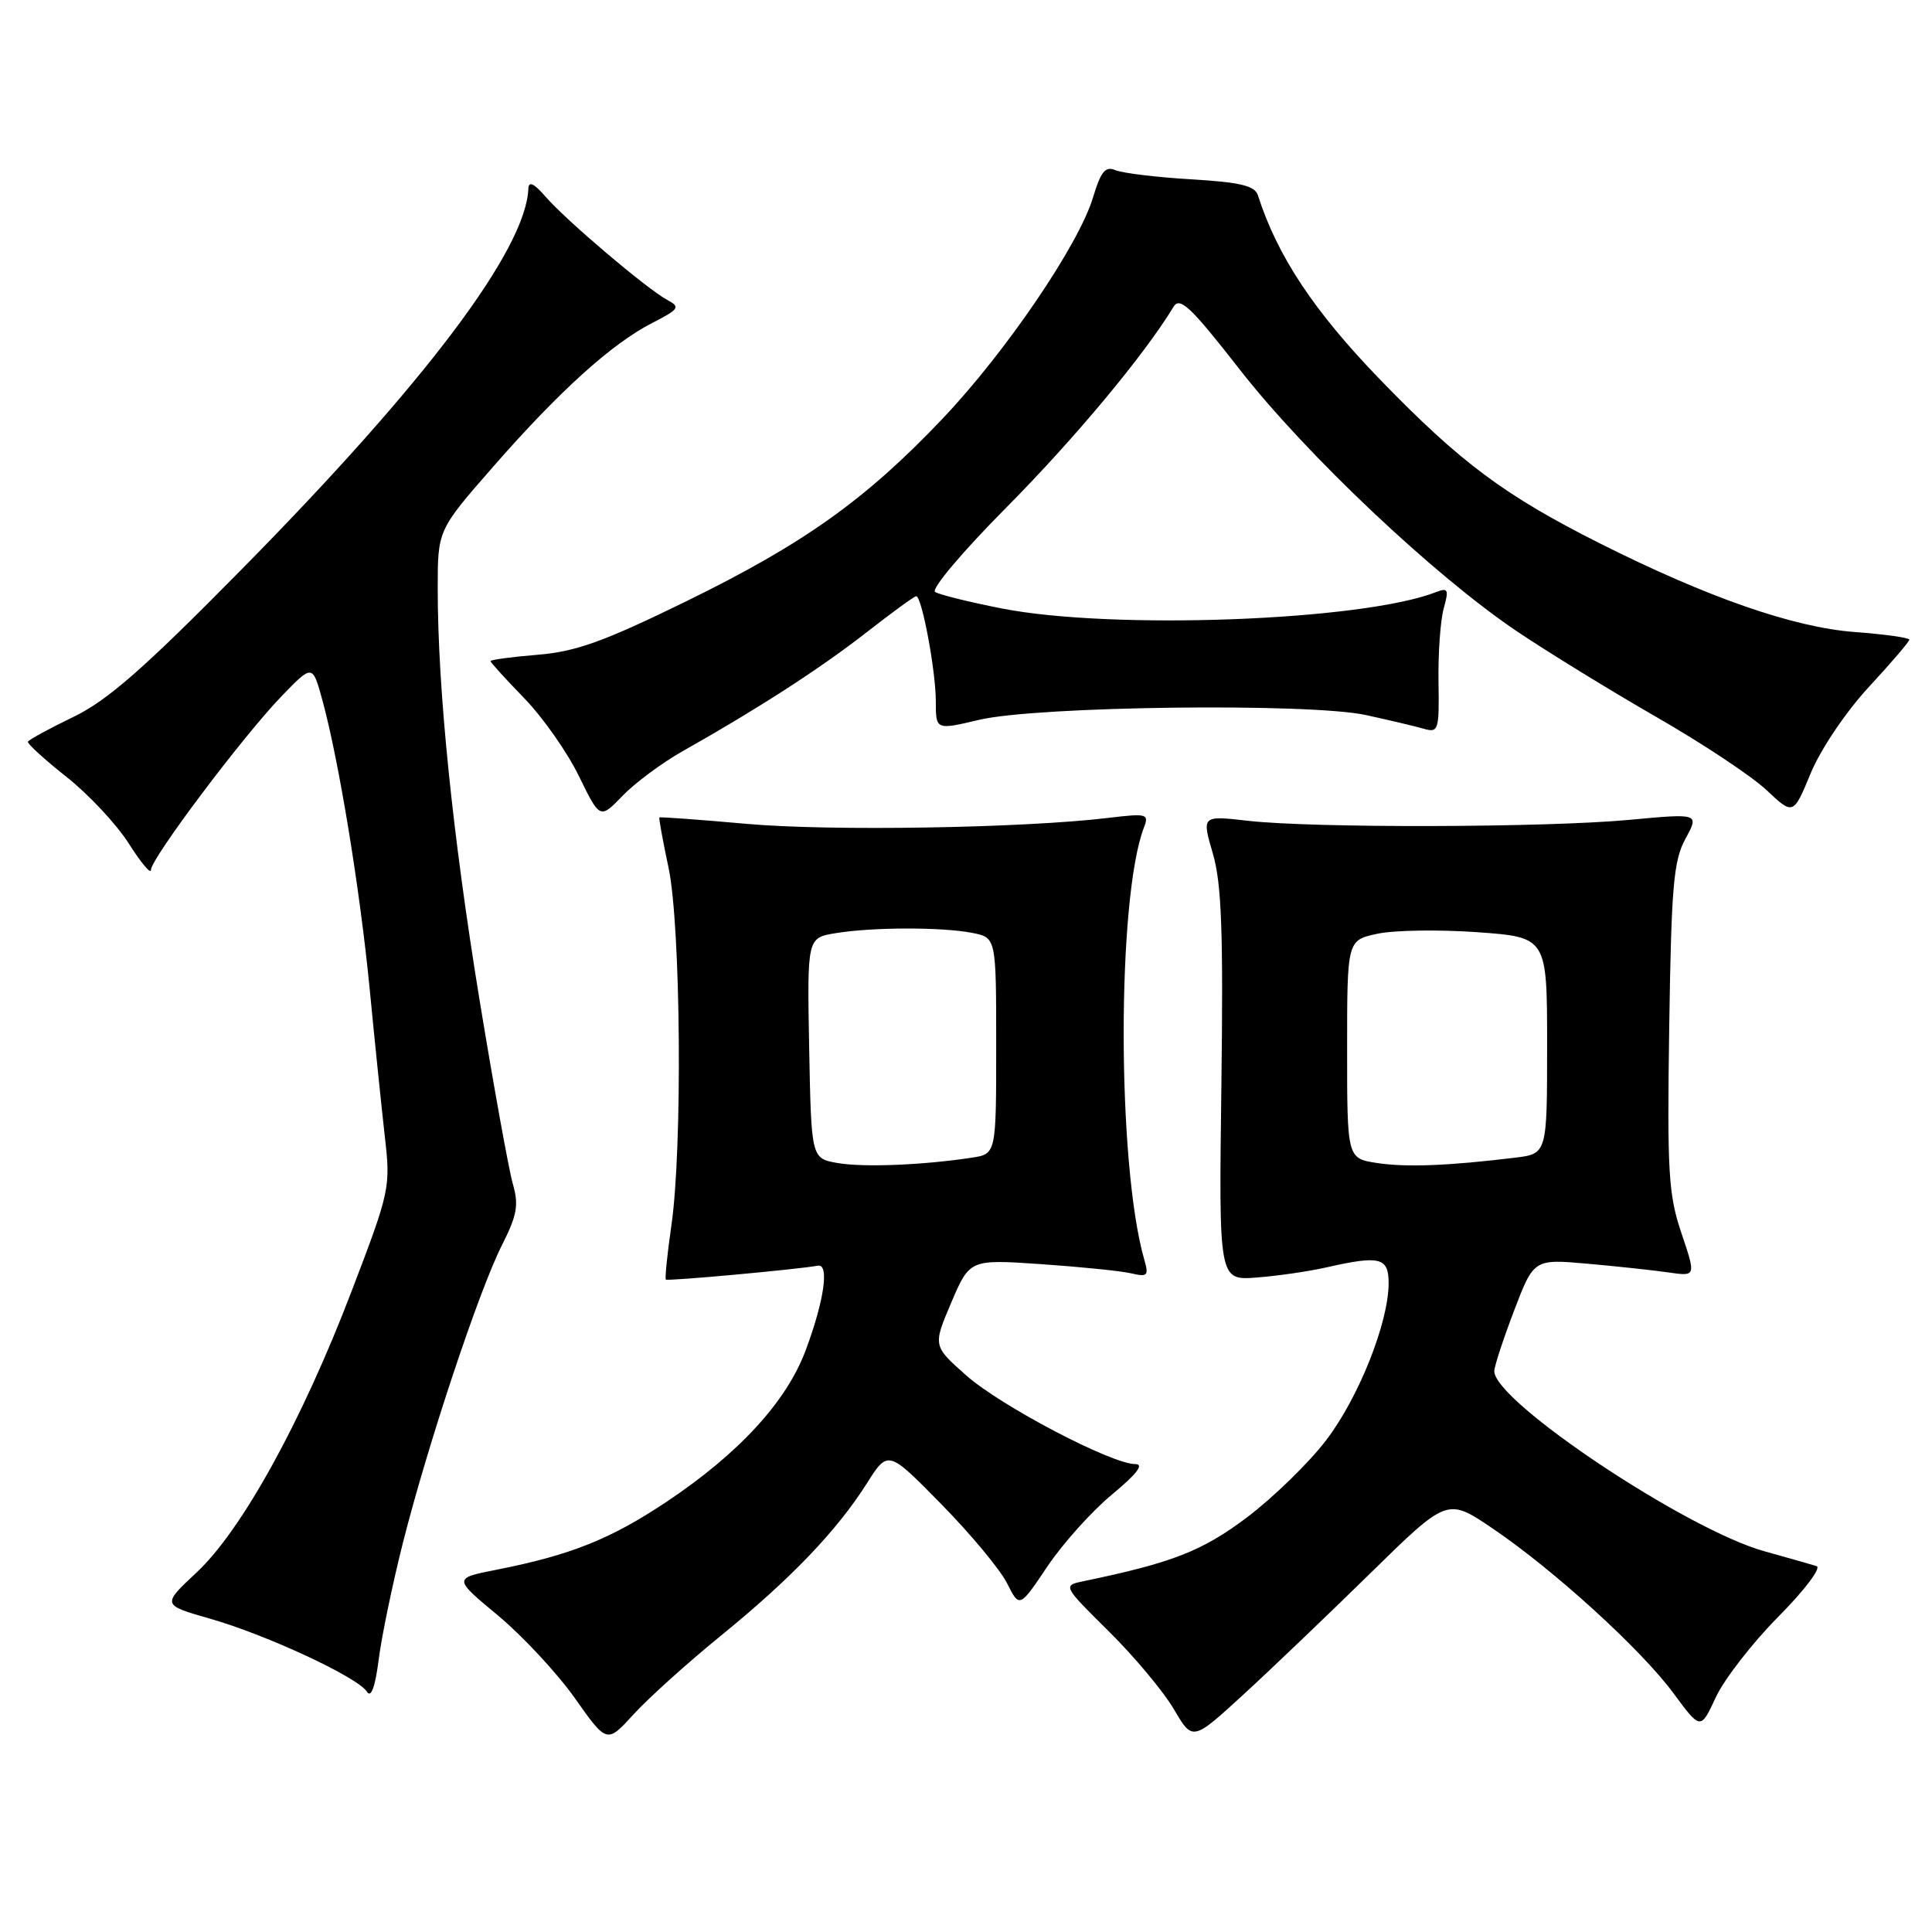 <?xml version="1.0" encoding="UTF-8" standalone="no"?>
<!DOCTYPE svg PUBLIC "-//W3C//DTD SVG 1.1//EN" "http://www.w3.org/Graphics/SVG/1.1/DTD/svg11.dtd" >
<svg xmlns="http://www.w3.org/2000/svg" xmlns:xlink="http://www.w3.org/1999/xlink" version="1.1" viewBox="0 0 256 256">
 <g >
 <path fill="currentColor"
d=" M 95.54 216.72 C 104.82 209.17 110.86 202.86 114.86 196.56 C 117.67 192.12 117.67 192.12 124.73 199.31 C 128.62 203.27 132.53 207.98 133.44 209.79 C 135.09 213.07 135.09 213.07 138.80 207.54 C 140.85 204.50 144.70 200.21 147.37 198.01 C 150.64 195.30 151.64 194.00 150.43 194.00 C 147.28 194.00 132.57 186.28 128.02 182.24 C 123.61 178.33 123.61 178.33 126.05 172.59 C 128.50 166.86 128.50 166.86 138.00 167.51 C 143.22 167.87 148.58 168.41 149.91 168.73 C 152.05 169.23 152.24 169.04 151.62 166.90 C 148.00 154.28 147.98 118.96 151.59 109.61 C 152.27 107.85 151.94 107.76 146.91 108.37 C 135.62 109.73 110.05 110.15 99.01 109.17 C 92.69 108.61 87.45 108.22 87.37 108.32 C 87.28 108.42 87.83 111.42 88.59 115.00 C 90.21 122.70 90.45 152.13 88.96 162.40 C 88.41 166.19 88.09 169.41 88.23 169.55 C 88.47 169.78 105.70 168.20 108.37 167.71 C 109.92 167.42 109.21 172.36 106.75 178.94 C 104.21 185.72 97.94 192.56 88.39 198.95 C 80.92 203.94 75.66 206.05 65.78 208.00 C 60.05 209.13 60.05 209.13 66.01 214.08 C 69.28 216.81 73.86 221.74 76.19 225.04 C 80.42 231.03 80.42 231.03 83.96 227.15 C 85.91 225.01 91.12 220.32 95.54 216.72 Z  M 181.56 208.48 C 191.77 198.47 191.77 198.47 197.71 202.48 C 205.91 208.03 217.45 218.54 221.75 224.37 C 225.34 229.24 225.34 229.24 227.37 224.87 C 228.49 222.47 232.22 217.67 235.66 214.20 C 239.10 210.73 241.37 207.73 240.71 207.52 C 240.04 207.31 236.93 206.42 233.79 205.55 C 223.48 202.69 198.00 185.70 198.00 181.69 C 198.00 181.06 199.18 177.46 200.62 173.68 C 203.24 166.82 203.24 166.82 210.37 167.45 C 214.29 167.80 219.13 168.32 221.12 168.61 C 224.73 169.13 224.73 169.13 222.80 163.40 C 221.07 158.29 220.90 155.31 221.18 136.08 C 221.46 117.43 221.75 114.04 223.33 111.14 C 225.17 107.77 225.17 107.77 215.83 108.64 C 204.69 109.67 173.99 109.74 165.37 108.76 C 159.24 108.06 159.24 108.06 160.70 113.07 C 161.87 117.05 162.10 123.36 161.84 143.87 C 161.50 169.66 161.50 169.66 166.50 169.28 C 169.25 169.07 173.39 168.47 175.69 167.95 C 182.87 166.32 184.00 166.61 184.00 170.03 C 184.00 175.25 180.00 185.27 175.68 190.89 C 173.40 193.86 168.72 198.42 165.27 201.03 C 159.34 205.51 155.36 207.07 143.65 209.50 C 140.79 210.09 140.79 210.09 146.92 216.16 C 150.30 219.50 154.17 224.14 155.54 226.47 C 158.02 230.71 158.02 230.71 164.68 224.61 C 168.35 221.25 175.94 213.99 181.56 208.48 Z  M 53.40 204.38 C 56.72 191.28 63.49 170.94 66.51 164.99 C 68.52 161.01 68.76 159.66 67.95 156.86 C 67.42 155.01 65.43 144.01 63.53 132.42 C 59.96 110.57 58.00 91.32 58.00 77.98 C 58.00 70.24 58.00 70.24 65.34 61.85 C 74.09 51.84 81.08 45.52 86.43 42.79 C 90.00 40.96 90.18 40.68 88.43 39.75 C 85.78 38.34 74.99 29.19 72.29 26.06 C 70.75 24.29 70.05 23.96 70.01 25.00 C 69.69 33.05 56.39 50.72 32.11 75.35 C 19.06 88.60 14.26 92.81 9.70 95.01 C 6.52 96.54 3.82 98.02 3.70 98.28 C 3.59 98.53 5.90 100.64 8.82 102.95 C 11.75 105.27 15.46 109.24 17.07 111.78 C 18.68 114.32 20.00 115.89 20.00 115.27 C 20.00 113.77 32.19 97.55 37.31 92.25 C 41.41 88.01 41.41 88.01 42.71 92.75 C 44.90 100.74 47.70 117.85 48.98 131.00 C 49.64 137.88 50.55 146.65 50.98 150.50 C 51.77 157.36 51.68 157.77 46.60 171.06 C 40.03 188.27 32.06 202.74 26.06 208.35 C 21.45 212.66 21.45 212.66 27.82 214.48 C 35.35 216.63 47.41 222.25 48.61 224.15 C 49.17 225.04 49.71 223.57 50.18 219.89 C 50.57 216.81 52.02 209.83 53.40 204.38 Z  M 90.50 99.51 C 100.50 93.87 108.63 88.61 114.73 83.86 C 118.15 81.19 121.15 79.00 121.40 79.00 C 122.15 79.00 124.00 88.90 124.00 92.92 C 124.00 96.74 124.00 96.74 129.75 95.38 C 137.43 93.56 173.52 93.12 181.00 94.75 C 184.03 95.41 187.45 96.22 188.61 96.55 C 190.61 97.13 190.71 96.82 190.61 90.33 C 190.55 86.57 190.86 82.21 191.30 80.62 C 192.00 78.11 191.88 77.84 190.30 78.45 C 180.61 82.26 147.41 83.51 132.72 80.62 C 128.45 79.78 124.48 78.80 123.91 78.44 C 123.33 78.08 127.54 73.09 133.44 67.15 C 142.42 58.09 151.65 47.01 155.50 40.65 C 156.33 39.28 157.78 40.64 164.22 48.90 C 173.05 60.22 190.03 76.27 201.01 83.66 C 205.13 86.43 213.45 91.54 219.50 95.02 C 225.55 98.49 232.10 102.84 234.06 104.68 C 237.62 108.03 237.62 108.03 239.94 102.43 C 241.26 99.26 244.59 94.32 247.63 91.03 C 250.58 87.84 253.00 85.02 253.00 84.76 C 253.00 84.50 249.72 84.04 245.70 83.74 C 237.64 83.13 226.23 79.16 211.99 72.00 C 199.38 65.66 193.53 61.30 182.93 50.36 C 174.13 41.28 169.25 33.92 166.68 25.88 C 166.28 24.61 164.34 24.15 157.83 23.76 C 153.25 23.49 148.74 22.94 147.81 22.55 C 146.47 21.98 145.87 22.71 144.83 26.16 C 142.96 32.41 133.27 46.66 124.89 55.48 C 114.69 66.22 106.54 72.03 91.00 79.64 C 80.03 85.01 76.33 86.34 71.25 86.76 C 67.81 87.04 65.00 87.42 65.00 87.60 C 65.00 87.78 67.00 89.98 69.45 92.50 C 71.90 95.02 75.16 99.66 76.70 102.82 C 79.50 108.55 79.50 108.55 82.50 105.44 C 84.15 103.73 87.75 101.06 90.50 99.51 Z  M 111.00 154.11 C 107.50 153.50 107.50 153.50 107.22 138.89 C 106.95 124.27 106.95 124.27 110.72 123.65 C 115.61 122.84 124.89 122.83 128.87 123.62 C 132.00 124.25 132.00 124.25 132.00 138.58 C 132.00 152.91 132.00 152.91 128.75 153.40 C 122.24 154.39 114.42 154.70 111.00 154.11 Z  M 182.50 154.11 C 178.50 153.50 178.50 153.50 178.50 139.04 C 178.50 124.59 178.50 124.59 182.50 123.73 C 184.70 123.25 190.66 123.16 195.75 123.52 C 205.00 124.19 205.00 124.19 205.00 138.53 C 205.00 152.88 205.00 152.88 200.75 153.40 C 191.85 154.48 186.36 154.69 182.50 154.11 Z "/>
</g>
</svg>